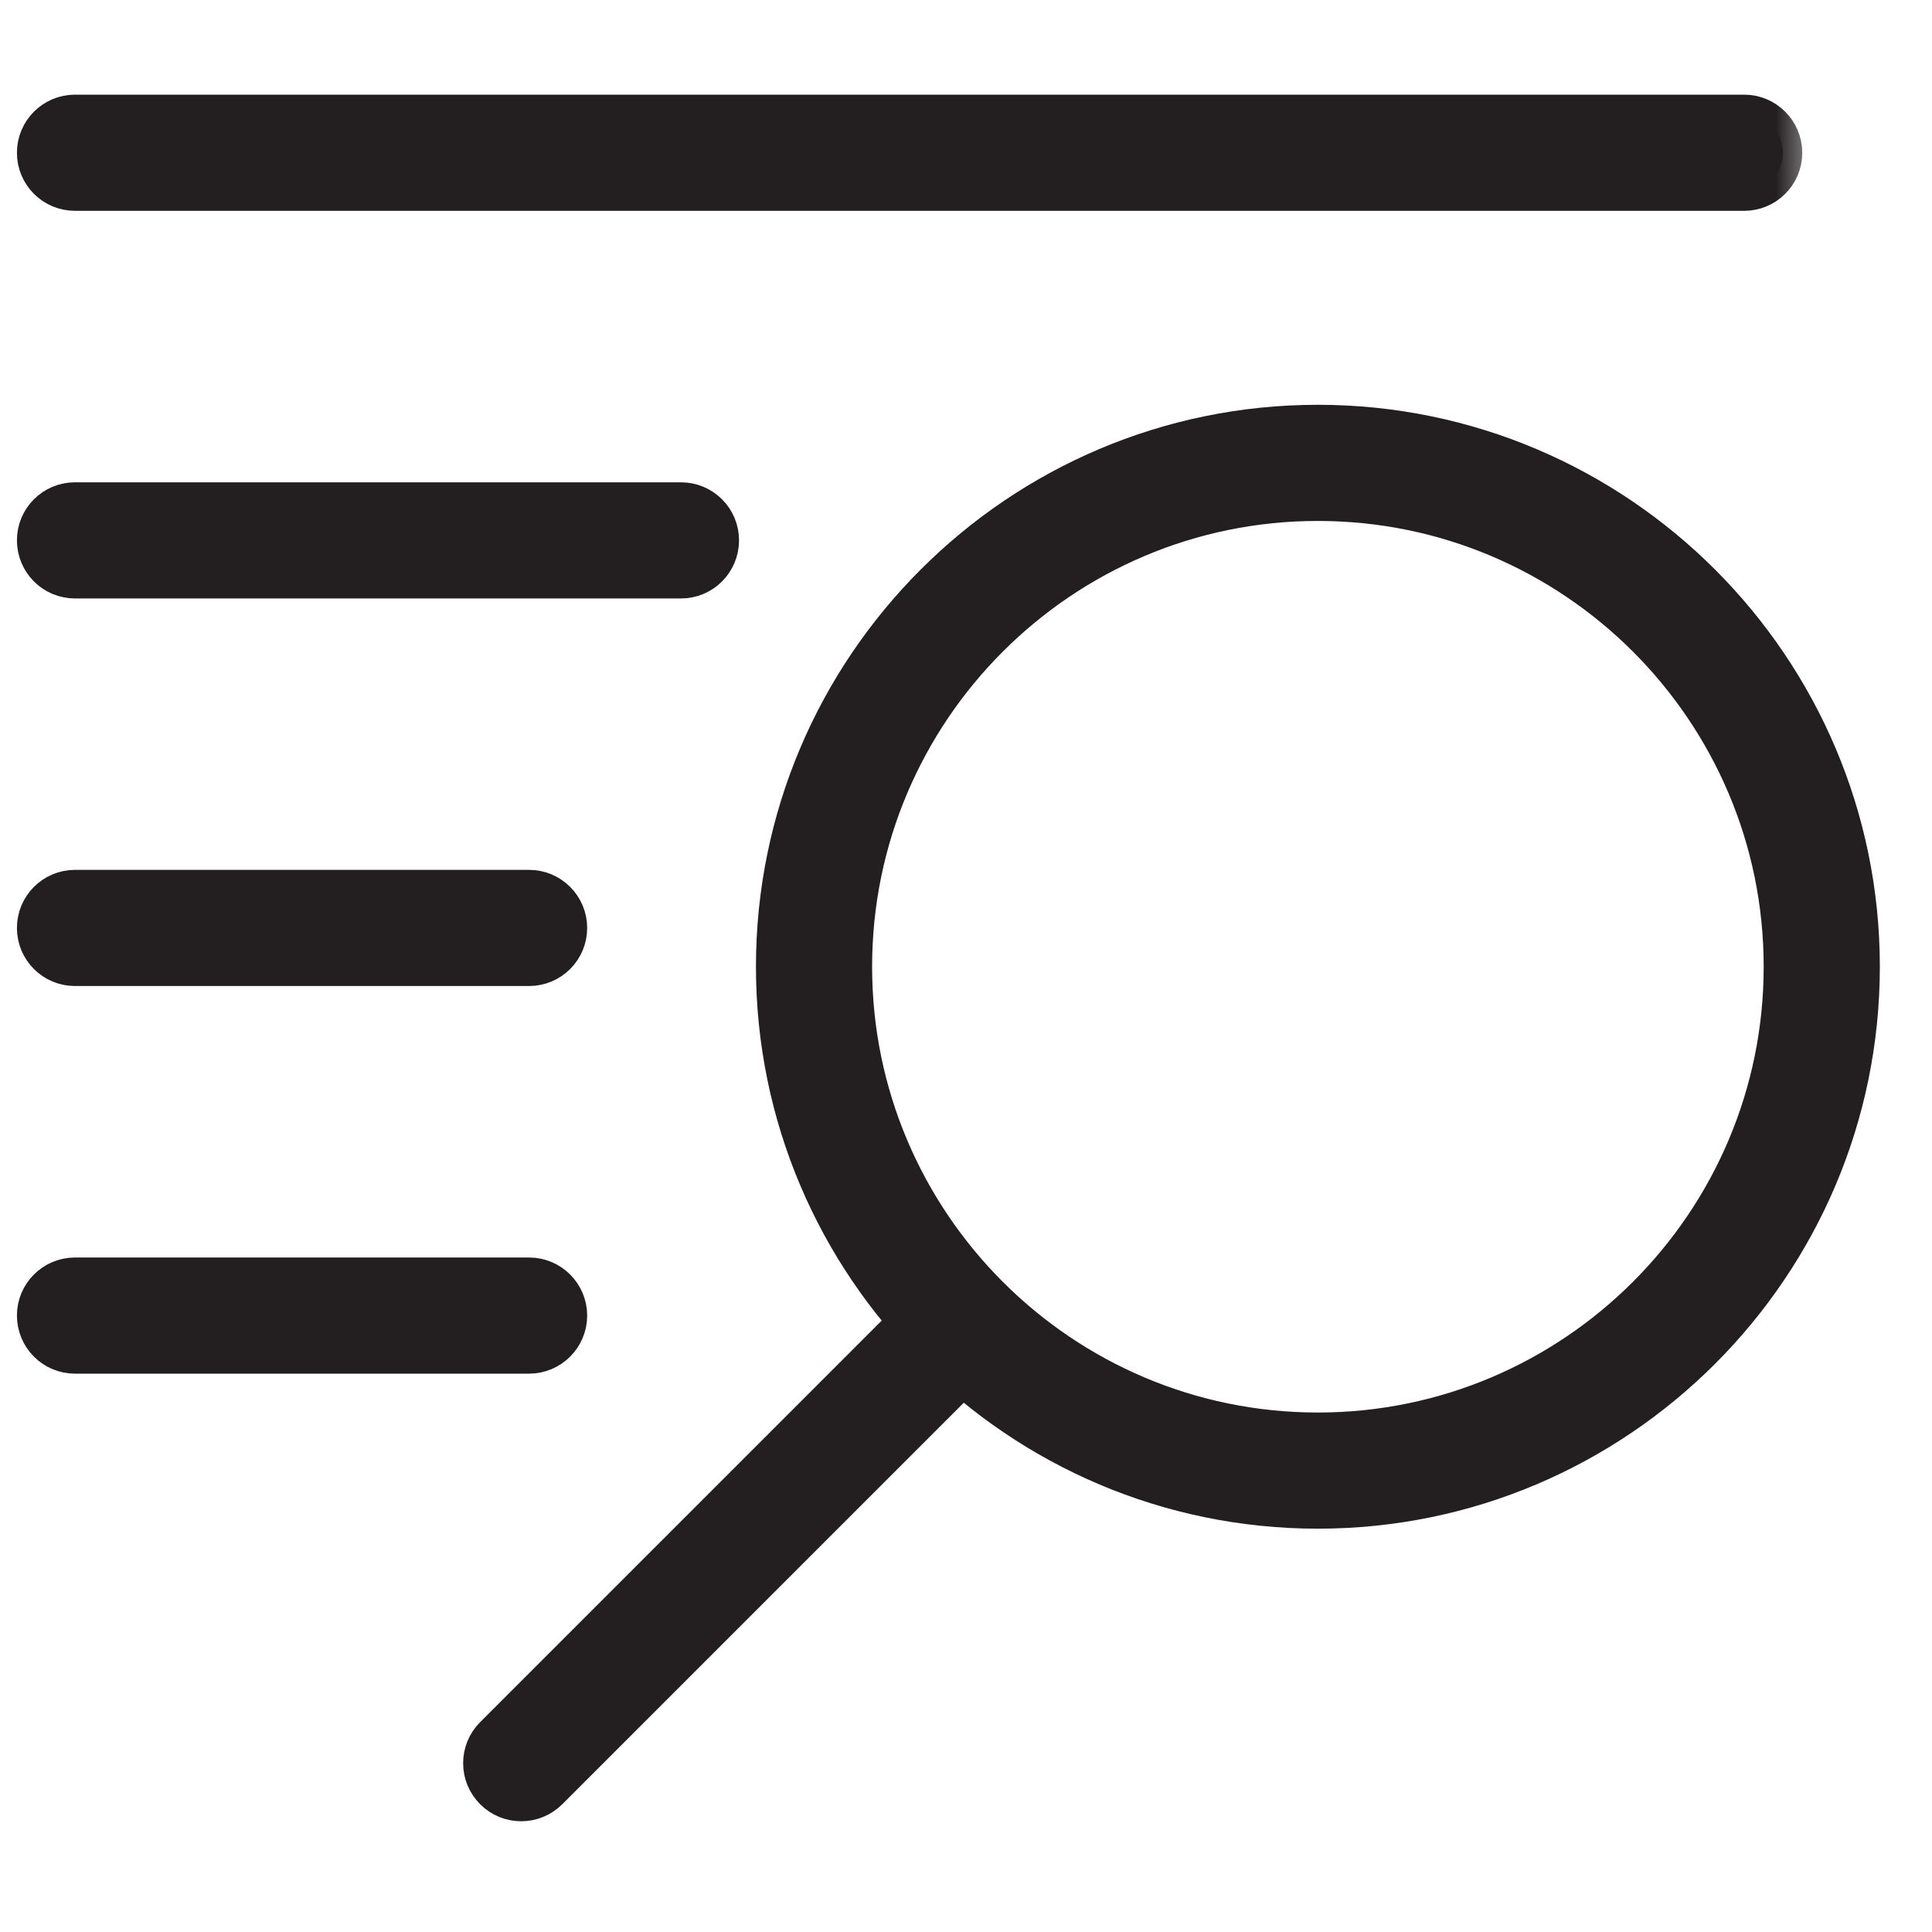 <svg width="25" height="25" viewBox="0 0 25 25" fill="none" xmlns="http://www.w3.org/2000/svg">
	<mask id="path-1-outside-1_1458_317370" maskUnits="userSpaceOnUse" x="-0.531" y="0.475" width="24" height="3" fill="black">
		<rect fill="white" x="-0.531" y="0.475" width="24" height="3" />
		<path d="M0.469 1.977C0.469 1.7 0.693 1.475 0.97 1.475H22.57C22.846 1.475 23.071 1.7 23.071 1.977C23.071 2.254 22.846 2.478 22.57 2.478H0.97C0.693 2.478 0.469 2.254 0.469 1.977Z" />
	</mask>
	<path d="M0.469 1.977C0.469 1.7 0.693 1.475 0.97 1.475H22.57C22.846 1.475 23.071 1.7 23.071 1.977C23.071 2.254 22.846 2.478 22.57 2.478H0.97C0.693 2.478 0.469 2.254 0.469 1.977Z" fill="#231F20" />
	<path d="M0.469 1.977C0.469 1.7 0.693 1.475 0.97 1.475H22.57C22.846 1.475 23.071 1.7 23.071 1.977C23.071 2.254 22.846 2.478 22.57 2.478H0.97C0.693 2.478 0.469 2.254 0.469 1.977Z" stroke="#231F20" stroke-width="0.5" mask="url(#path-1-outside-1_1458_317370)" />
	<mask id="path-2-outside-2_1458_317370" maskUnits="userSpaceOnUse" x="-0.531" y="5.491" width="11" height="3" fill="black">
		<rect fill="white" x="-0.531" y="5.491" width="11" height="3" />
		<path d="M0.469 6.992C0.469 6.715 0.693 6.491 0.97 6.491H8.812C9.089 6.491 9.313 6.715 9.313 6.992C9.313 7.269 9.089 7.494 8.812 7.494H0.97C0.693 7.494 0.469 7.269 0.469 6.992Z" />
	</mask>
	<path d="M0.469 6.992C0.469 6.715 0.693 6.491 0.97 6.491H8.812C9.089 6.491 9.313 6.715 9.313 6.992C9.313 7.269 9.089 7.494 8.812 7.494H0.97C0.693 7.494 0.469 7.269 0.469 6.992Z" fill="#231F20" />
	<path d="M0.469 6.992C0.469 6.715 0.693 6.491 0.97 6.491H8.812C9.089 6.491 9.313 6.715 9.313 6.992C9.313 7.269 9.089 7.494 8.812 7.494H0.97C0.693 7.494 0.469 7.269 0.469 6.992Z" stroke="#231F20" stroke-width="0.5" mask="url(#path-2-outside-2_1458_317370)" />
	<mask id="path-3-outside-3_1458_317370" maskUnits="userSpaceOnUse" x="-0.531" y="10.506" width="9" height="3" fill="black">
		<rect fill="white" x="-0.531" y="10.506" width="9" height="3" />
		<path d="M0.469 12.008C0.469 11.731 0.693 11.506 0.97 11.506H6.846C7.123 11.506 7.348 11.731 7.348 12.008C7.348 12.285 7.123 12.509 6.846 12.509H0.97C0.693 12.509 0.469 12.285 0.469 12.008Z" />
	</mask>
	<path d="M0.469 12.008C0.469 11.731 0.693 11.506 0.97 11.506H6.846C7.123 11.506 7.348 11.731 7.348 12.008C7.348 12.285 7.123 12.509 6.846 12.509H0.97C0.693 12.509 0.469 12.285 0.469 12.008Z" fill="#231F20" />
	<path d="M0.469 12.008C0.469 11.731 0.693 11.506 0.97 11.506H6.846C7.123 11.506 7.348 11.731 7.348 12.008C7.348 12.285 7.123 12.509 6.846 12.509H0.97C0.693 12.509 0.469 12.285 0.469 12.008Z" stroke="#231F20" stroke-width="0.5" mask="url(#path-3-outside-3_1458_317370)" />
	<mask id="path-4-outside-4_1458_317370" maskUnits="userSpaceOnUse" x="-0.531" y="15.522" width="9" height="3" fill="black">
		<rect fill="white" x="-0.531" y="15.522" width="9" height="3" />
		<path d="M0.469 17.023C0.469 16.747 0.693 16.522 0.97 16.522H6.846C7.123 16.522 7.348 16.747 7.348 17.023C7.348 17.3 7.123 17.525 6.846 17.525H0.97C0.693 17.525 0.469 17.3 0.469 17.023Z" />
	</mask>
	<path d="M0.469 17.023C0.469 16.747 0.693 16.522 0.97 16.522H6.846C7.123 16.522 7.348 16.747 7.348 17.023C7.348 17.3 7.123 17.525 6.846 17.525H0.97C0.693 17.525 0.469 17.3 0.469 17.023Z" fill="#231F20" />
	<path d="M0.469 17.023C0.469 16.747 0.693 16.522 0.97 16.522H6.846C7.123 16.522 7.348 16.747 7.348 17.023C7.348 17.3 7.123 17.525 6.846 17.525H0.97C0.693 17.525 0.469 17.3 0.469 17.023Z" stroke="#231F20" stroke-width="0.5" mask="url(#path-4-outside-4_1458_317370)" />
	<mask id="path-5-outside-5_1458_317370" maskUnits="userSpaceOnUse" x="9.032" y="4.488" width="16" height="16" fill="black">
		<rect fill="white" x="9.032" y="4.488" width="16" height="16" />
		<path d="M17.053 19.531C13.182 19.531 10.032 16.38 10.032 12.509C10.032 8.637 13.182 5.488 17.053 5.488C20.924 5.488 24.075 8.637 24.075 12.509C24.075 16.38 20.924 19.531 17.053 19.531ZM17.053 6.491C13.734 6.491 11.035 9.19 11.035 12.509C11.035 15.829 13.734 18.528 17.053 18.528C20.372 18.528 23.072 15.829 23.072 12.509C23.072 9.19 20.372 6.491 17.053 6.491Z" />
	</mask>
	<path d="M17.053 19.531C13.182 19.531 10.032 16.38 10.032 12.509C10.032 8.637 13.182 5.488 17.053 5.488C20.924 5.488 24.075 8.637 24.075 12.509C24.075 16.38 20.924 19.531 17.053 19.531ZM17.053 6.491C13.734 6.491 11.035 9.19 11.035 12.509C11.035 15.829 13.734 18.528 17.053 18.528C20.372 18.528 23.072 15.829 23.072 12.509C23.072 9.19 20.372 6.491 17.053 6.491Z" fill="#231F20" />
	<path d="M17.053 19.531C13.182 19.531 10.032 16.38 10.032 12.509C10.032 8.637 13.182 5.488 17.053 5.488C20.924 5.488 24.075 8.637 24.075 12.509C24.075 16.38 20.924 19.531 17.053 19.531ZM17.053 6.491C13.734 6.491 11.035 9.19 11.035 12.509C11.035 15.829 13.734 18.528 17.053 18.528C20.372 18.528 23.072 15.829 23.072 12.509C23.072 9.19 20.372 6.491 17.053 6.491Z" stroke="#231F20" stroke-width="0.5" mask="url(#path-5-outside-5_1458_317370)" />
	<mask id="path-6-outside-6_1458_317370" maskUnits="userSpaceOnUse" x="5.035" y="15.539" width="9" height="9" fill="black">
		<rect fill="white" x="5.035" y="15.539" width="9" height="9" />
		<path d="M6.39 23.17C6.194 22.974 6.194 22.657 6.39 22.461L11.957 16.894C12.153 16.698 12.47 16.698 12.666 16.894C12.862 17.09 12.862 17.407 12.666 17.603L7.099 23.17C6.903 23.366 6.585 23.366 6.39 23.17Z" />
	</mask>
	<path d="M6.39 23.17C6.194 22.974 6.194 22.657 6.39 22.461L11.957 16.894C12.153 16.698 12.47 16.698 12.666 16.894C12.862 17.09 12.862 17.407 12.666 17.603L7.099 23.17C6.903 23.366 6.585 23.366 6.39 23.17Z" fill="#231F20" />
	<path d="M6.39 23.17C6.194 22.974 6.194 22.657 6.39 22.461L11.957 16.894C12.153 16.698 12.47 16.698 12.666 16.894C12.862 17.09 12.862 17.407 12.666 17.603L7.099 23.17C6.903 23.366 6.585 23.366 6.39 23.17Z" stroke="#231F20" stroke-width="0.5" mask="url(#path-6-outside-6_1458_317370)" />
</svg>